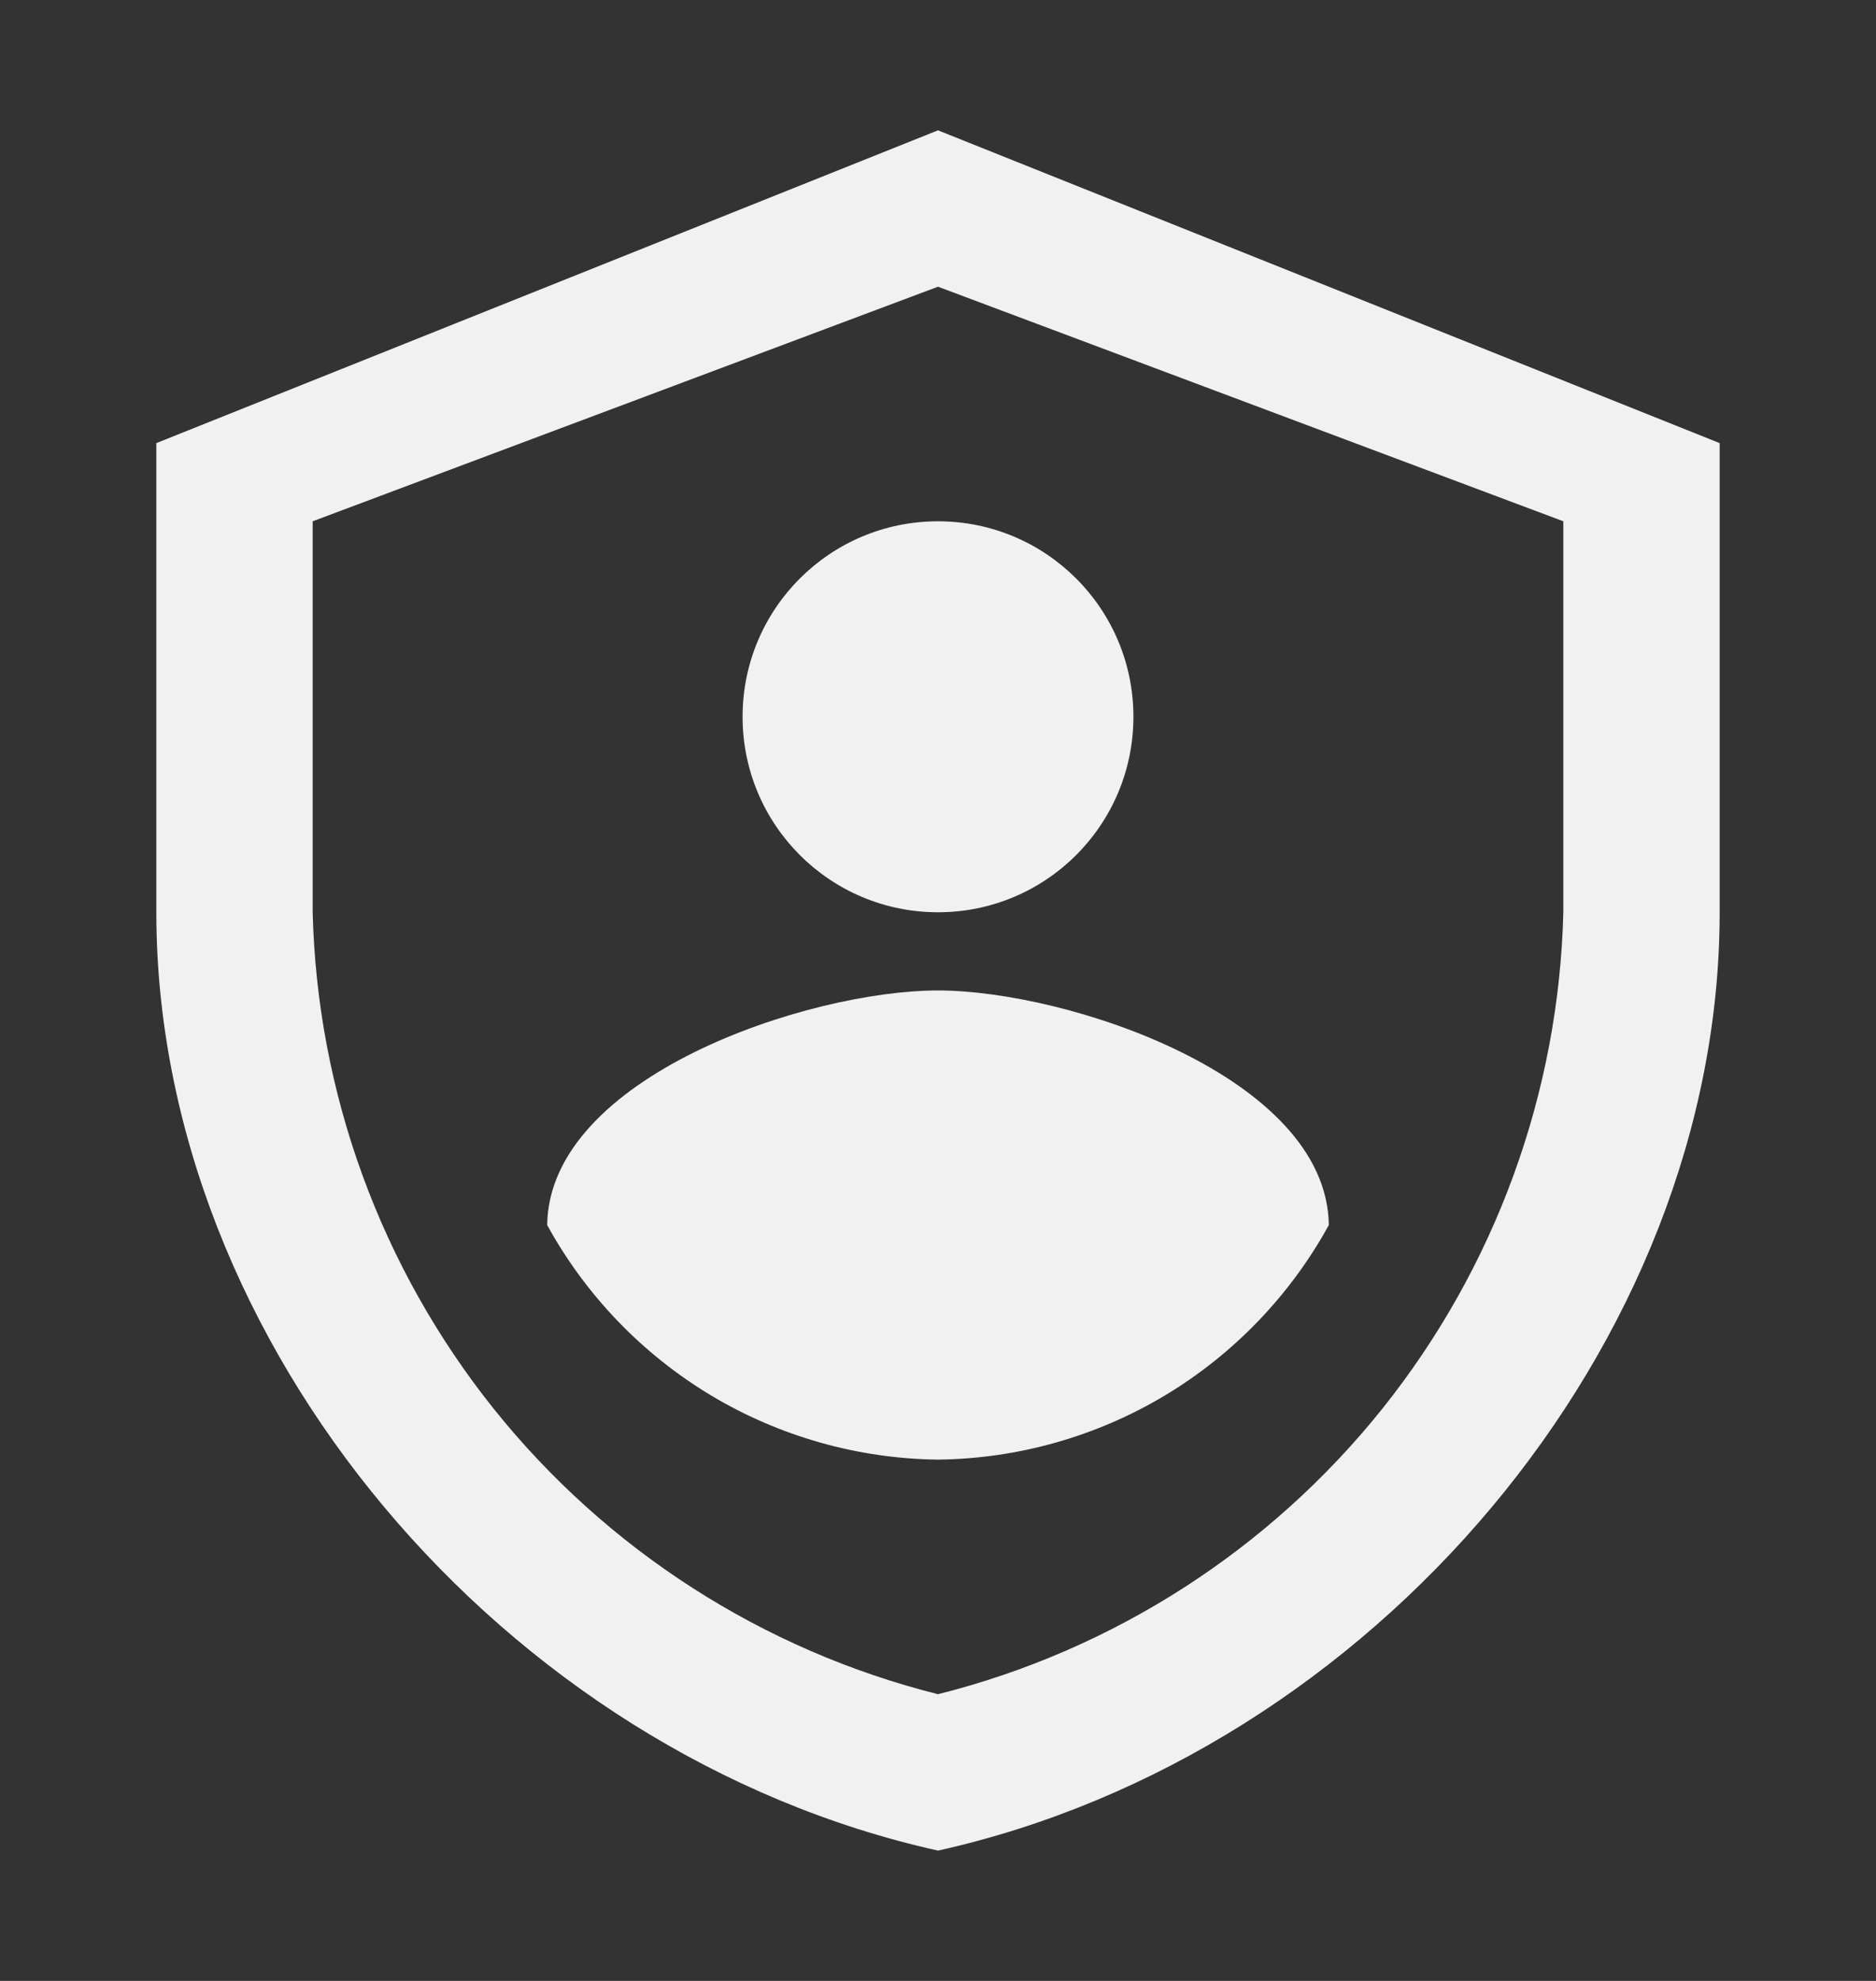 <svg width="18" height="19" viewBox="0 0 18 19" fill="none" xmlns="http://www.w3.org/2000/svg">
<rect x="0" y="0" width="18" height="19" fill="#333333" stroke="none"/>
<path d="M9 17.75C4.832 16.824 1.5 12.892 1.5 8.75V4.25L9 1.25L16.5 4.25V8.75C16.5 12.893 13.168 16.824 9 17.75ZM3 5V8.75C3.043 10.484 3.653 12.156 4.736 13.511C5.82 14.865 7.318 15.828 9 16.25C10.682 15.828 12.18 14.865 13.264 13.511C14.347 12.156 14.957 10.484 15 8.75V5L9 2.75L3 5Z" fill="#F1F1F1"/>
<path d="M9 8.75C10.036 8.75 10.875 7.911 10.875 6.875C10.875 5.839 10.036 5 9 5C7.964 5 7.125 5.839 7.125 6.875C7.125 7.911 7.964 8.75 9 8.75Z" fill="#F1F1F1"/>
<path d="M5.25 11.75C5.62 12.424 6.162 12.987 6.82 13.383C7.479 13.778 8.232 13.991 9 14C9.768 13.991 10.521 13.778 11.18 13.383C11.838 12.987 12.38 12.424 12.75 11.75C12.731 10.328 10.243 9.5 9 9.5C7.75 9.5 5.269 10.328 5.25 11.75Z" fill="#F1F1F1"/>
</svg>
